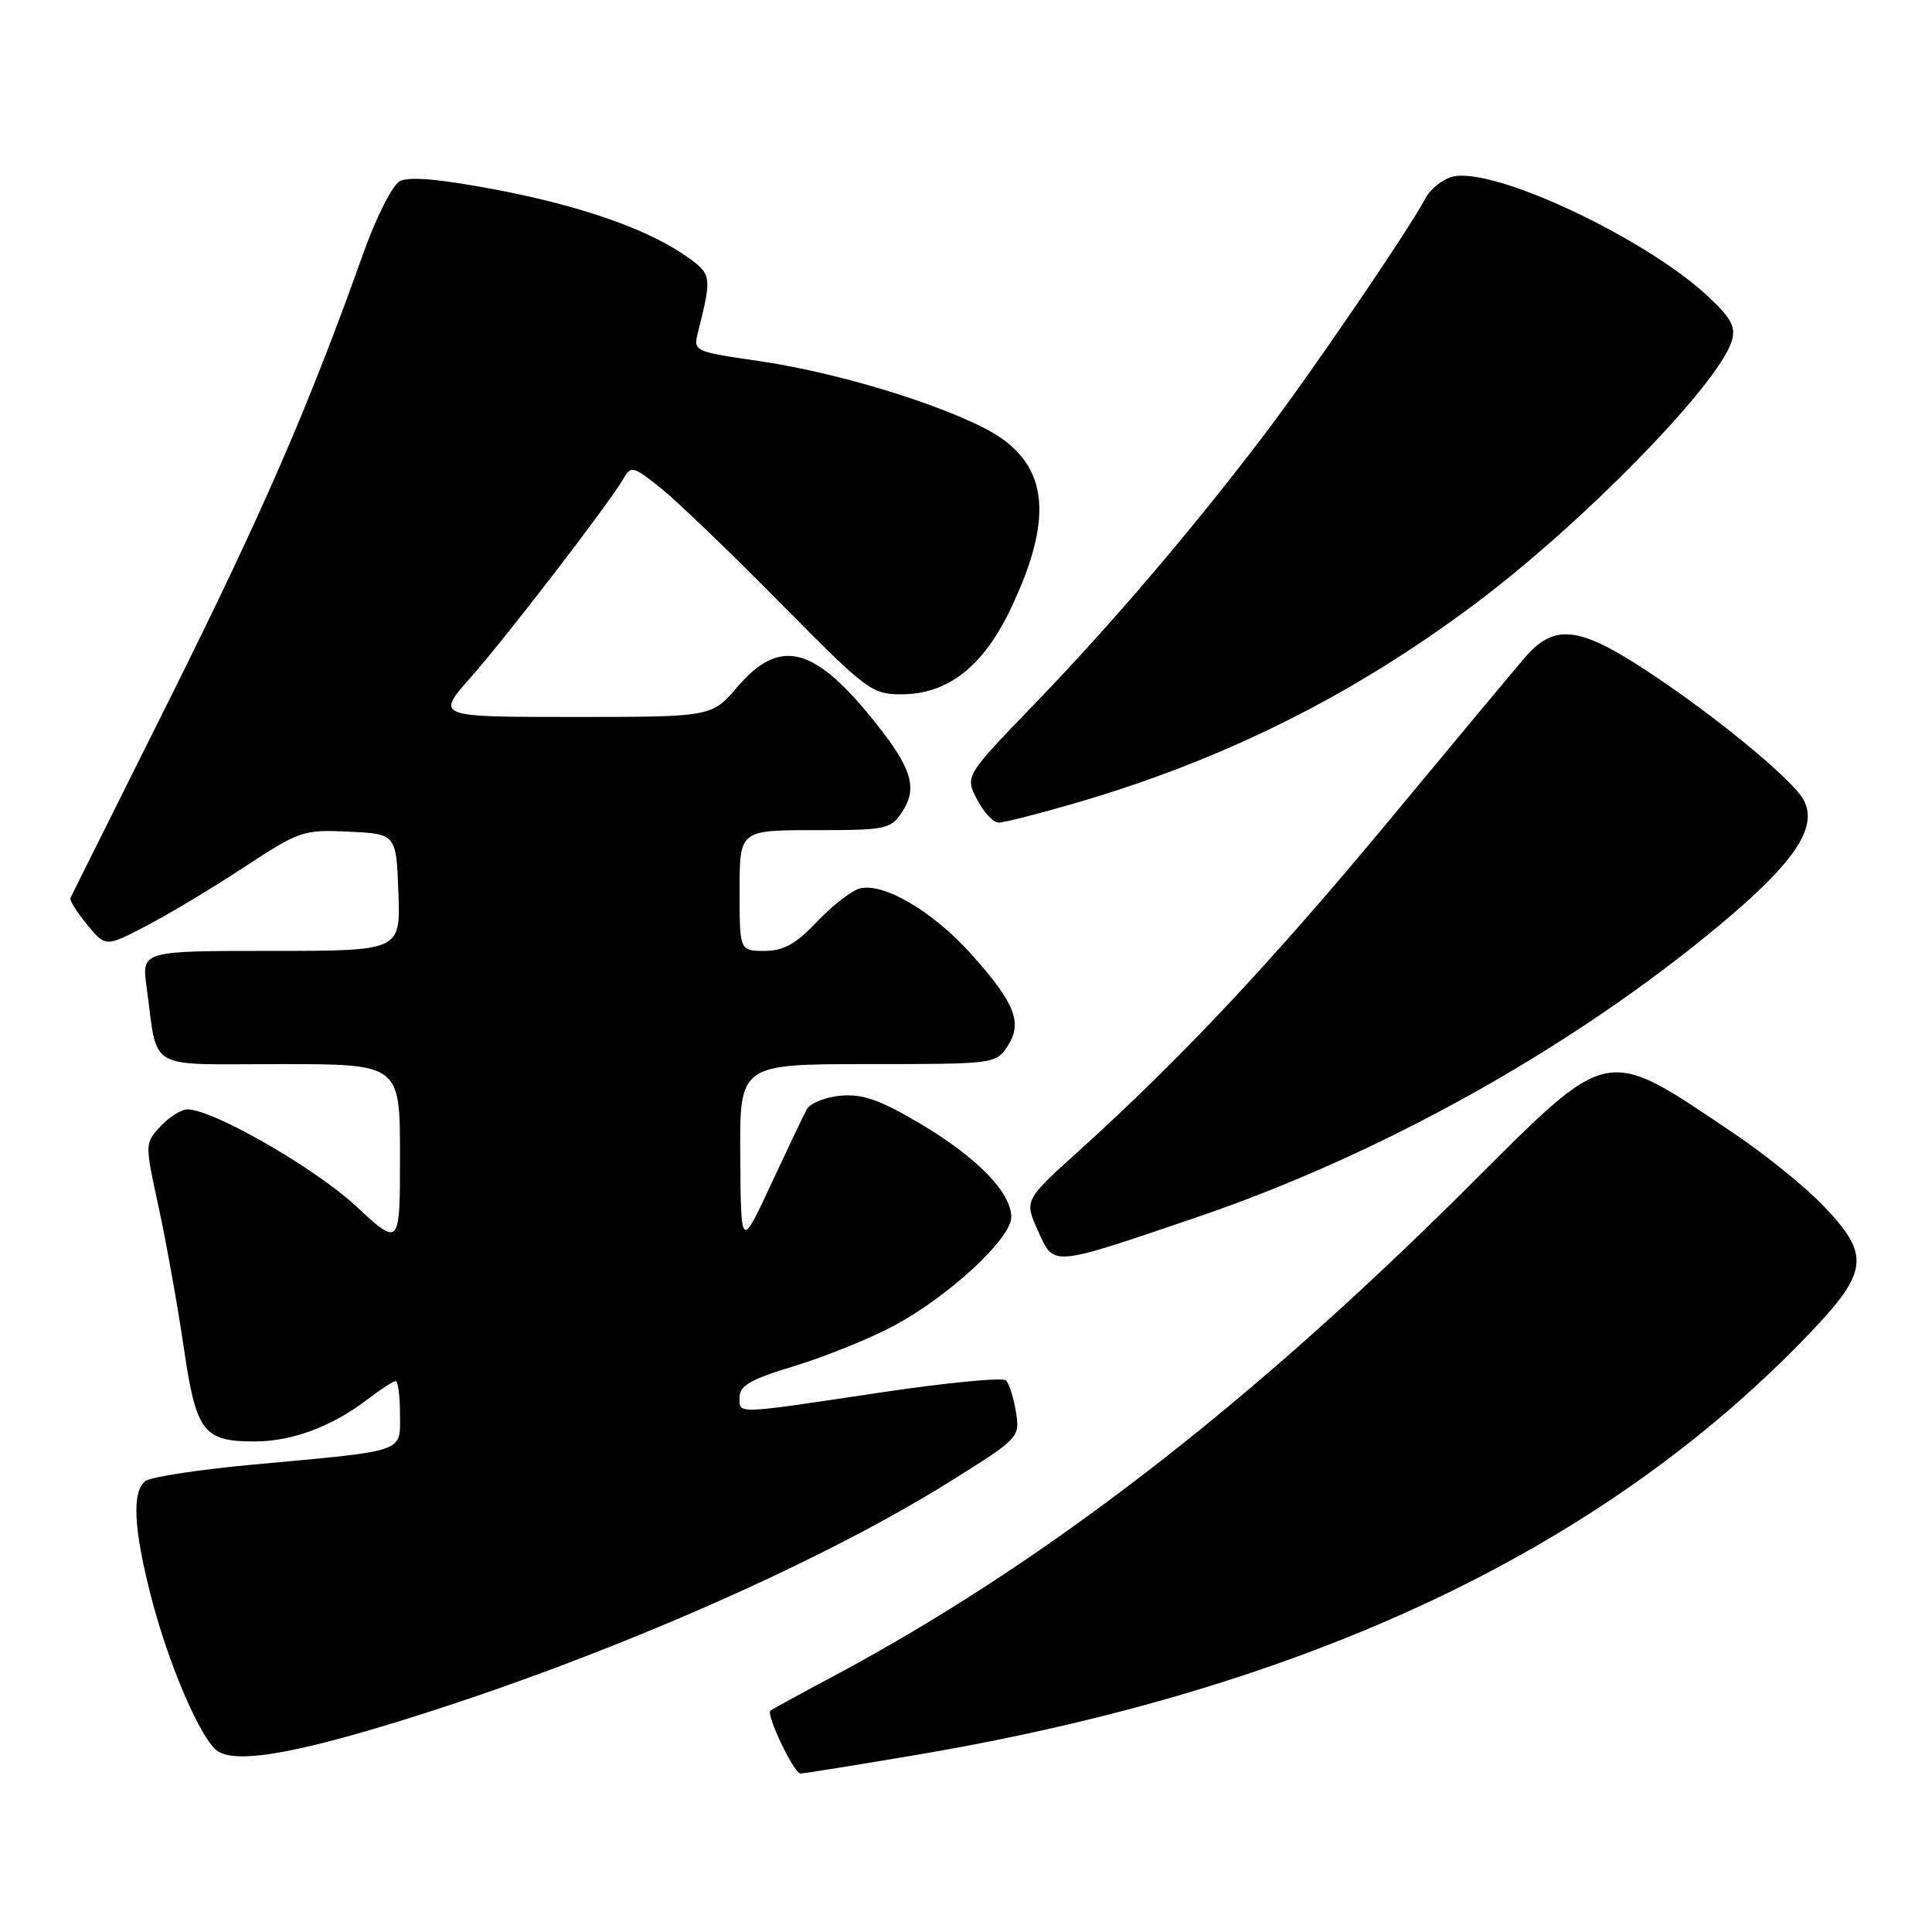 <?xml version="1.0" encoding="UTF-8" standalone="no"?>
<!DOCTYPE svg PUBLIC "-//W3C//DTD SVG 1.1//EN" "http://www.w3.org/Graphics/SVG/1.1/DTD/svg11.dtd" >
<svg xmlns="http://www.w3.org/2000/svg" xmlns:xlink="http://www.w3.org/1999/xlink" version="1.1" viewBox="0 0 256 256">
 <g >
 <path fill="currentColor"
d=" M 121.56 232.51 C 173.33 223.74 212.41 205.28 239.75 176.71 C 247.61 168.49 247.85 166.29 241.63 159.80 C 239.23 157.29 233.94 153.00 229.88 150.27 C 212.44 138.52 213.55 138.31 194.74 157.06 C 165.33 186.39 138.02 207.43 110.02 222.33 C 105.89 224.53 102.32 226.48 102.09 226.66 C 101.46 227.16 105.20 235.00 106.07 235.00 C 106.50 235.00 113.47 233.88 121.56 232.51 Z  M 51.50 228.50 C 78.31 220.36 107.84 207.59 125.83 196.34 C 135.08 190.56 135.16 190.47 134.62 187.09 C 134.32 185.21 133.72 183.33 133.29 182.91 C 132.85 182.49 125.30 183.22 116.50 184.54 C 97.04 187.45 98.00 187.42 98.00 185.10 C 98.00 183.60 99.56 182.72 105.25 181.01 C 109.24 179.80 115.12 177.43 118.33 175.73 C 125.62 171.86 134.00 164.13 134.00 161.28 C 134.00 158.02 129.49 153.38 121.98 148.92 C 116.65 145.75 114.35 144.94 111.43 145.18 C 109.38 145.36 107.34 146.18 106.90 147.00 C 106.45 147.82 104.31 152.32 102.13 157.00 C 98.17 165.50 98.17 165.50 98.09 153.25 C 98.00 141.00 98.00 141.00 114.98 141.00 C 131.72 141.00 131.97 140.97 133.50 138.63 C 135.55 135.52 134.50 132.89 128.62 126.34 C 123.58 120.74 117.05 116.91 113.92 117.73 C 112.83 118.02 110.28 119.99 108.26 122.13 C 105.44 125.10 103.82 126.00 101.29 126.00 C 98.00 126.00 98.00 126.00 98.00 118.00 C 98.00 110.00 98.00 110.00 107.98 110.00 C 117.46 110.00 118.03 109.88 119.56 107.55 C 121.59 104.45 120.83 101.86 116.19 96.00 C 107.98 85.62 103.40 84.38 97.73 91.00 C 94.31 95.00 94.31 95.00 76.02 95.00 C 57.74 95.00 57.74 95.00 62.38 89.75 C 67.19 84.30 80.69 66.74 82.59 63.45 C 83.61 61.67 83.88 61.74 87.59 64.70 C 89.74 66.43 96.86 73.27 103.42 79.92 C 114.80 91.46 115.51 92.00 119.43 92.00 C 125.57 92.00 130.26 88.34 133.91 80.70 C 139.93 68.07 138.87 60.99 130.32 56.67 C 123.19 53.07 110.30 49.25 100.50 47.83 C 91.96 46.59 91.86 46.55 92.48 44.04 C 94.34 36.65 94.30 36.35 91.09 34.06 C 85.95 30.41 77.06 27.28 65.61 25.11 C 58.24 23.72 54.19 23.36 52.98 24.01 C 51.98 24.54 49.83 28.81 48.08 33.73 C 40.88 53.92 34.80 67.92 22.54 92.50 C 15.41 106.80 9.46 118.72 9.32 119.00 C 9.19 119.28 10.18 120.85 11.53 122.50 C 13.99 125.50 13.99 125.50 19.41 122.67 C 22.39 121.12 28.24 117.61 32.40 114.87 C 39.70 110.08 40.20 109.91 46.24 110.20 C 52.50 110.50 52.50 110.50 52.79 118.25 C 53.08 126.00 53.08 126.00 35.93 126.00 C 18.77 126.00 18.77 126.00 19.42 130.75 C 20.98 142.10 19.09 141.00 37.08 141.00 C 53.00 141.00 53.00 141.00 53.00 153.11 C 53.00 165.22 53.00 165.22 47.15 159.80 C 41.68 154.73 28.21 147.00 24.85 147.00 C 24.02 147.00 22.41 148.01 21.26 149.25 C 19.18 151.50 19.18 151.51 21.03 160.00 C 22.04 164.68 23.53 172.97 24.33 178.43 C 25.98 189.74 26.92 191.00 33.72 191.00 C 38.68 191.00 43.94 189.05 48.63 185.47 C 50.41 184.11 52.12 183.00 52.43 183.00 C 52.74 183.00 53.00 184.97 53.00 187.39 C 53.00 192.54 54.05 192.18 33.50 194.07 C 26.35 194.73 19.94 195.71 19.25 196.25 C 17.47 197.67 17.70 202.51 19.98 211.42 C 22.34 220.63 26.68 230.68 28.90 232.07 C 31.35 233.59 38.33 232.49 51.50 228.50 Z  M 158.50 161.32 C 183.03 152.98 208.35 138.84 227.84 122.59 C 237.82 114.27 240.94 109.63 238.99 105.99 C 237.56 103.30 227.05 94.67 218.12 88.83 C 209.10 82.92 205.90 82.61 201.95 87.25 C 200.42 89.04 192.34 98.73 184.00 108.79 C 168.59 127.37 156.45 140.30 143.11 152.36 C 135.71 159.04 135.71 159.04 137.53 163.06 C 139.69 167.87 139.09 167.92 158.50 161.32 Z  M 142.20 106.50 C 162.02 100.76 179.13 92.24 195.50 79.98 C 209.82 69.25 227.70 50.93 229.46 45.20 C 230.03 43.35 229.43 42.20 226.46 39.40 C 218.18 31.59 197.91 22.05 192.48 23.41 C 191.15 23.75 189.53 25.03 188.89 26.26 C 186.80 30.26 173.83 49.29 167.63 57.46 C 158.10 70.02 147.30 82.69 137.19 93.17 C 127.86 102.83 127.86 102.83 129.46 105.92 C 130.33 107.61 131.62 109.00 132.32 109.00 C 133.02 109.00 137.46 107.88 142.20 106.50 Z "/>
</g>
</svg>